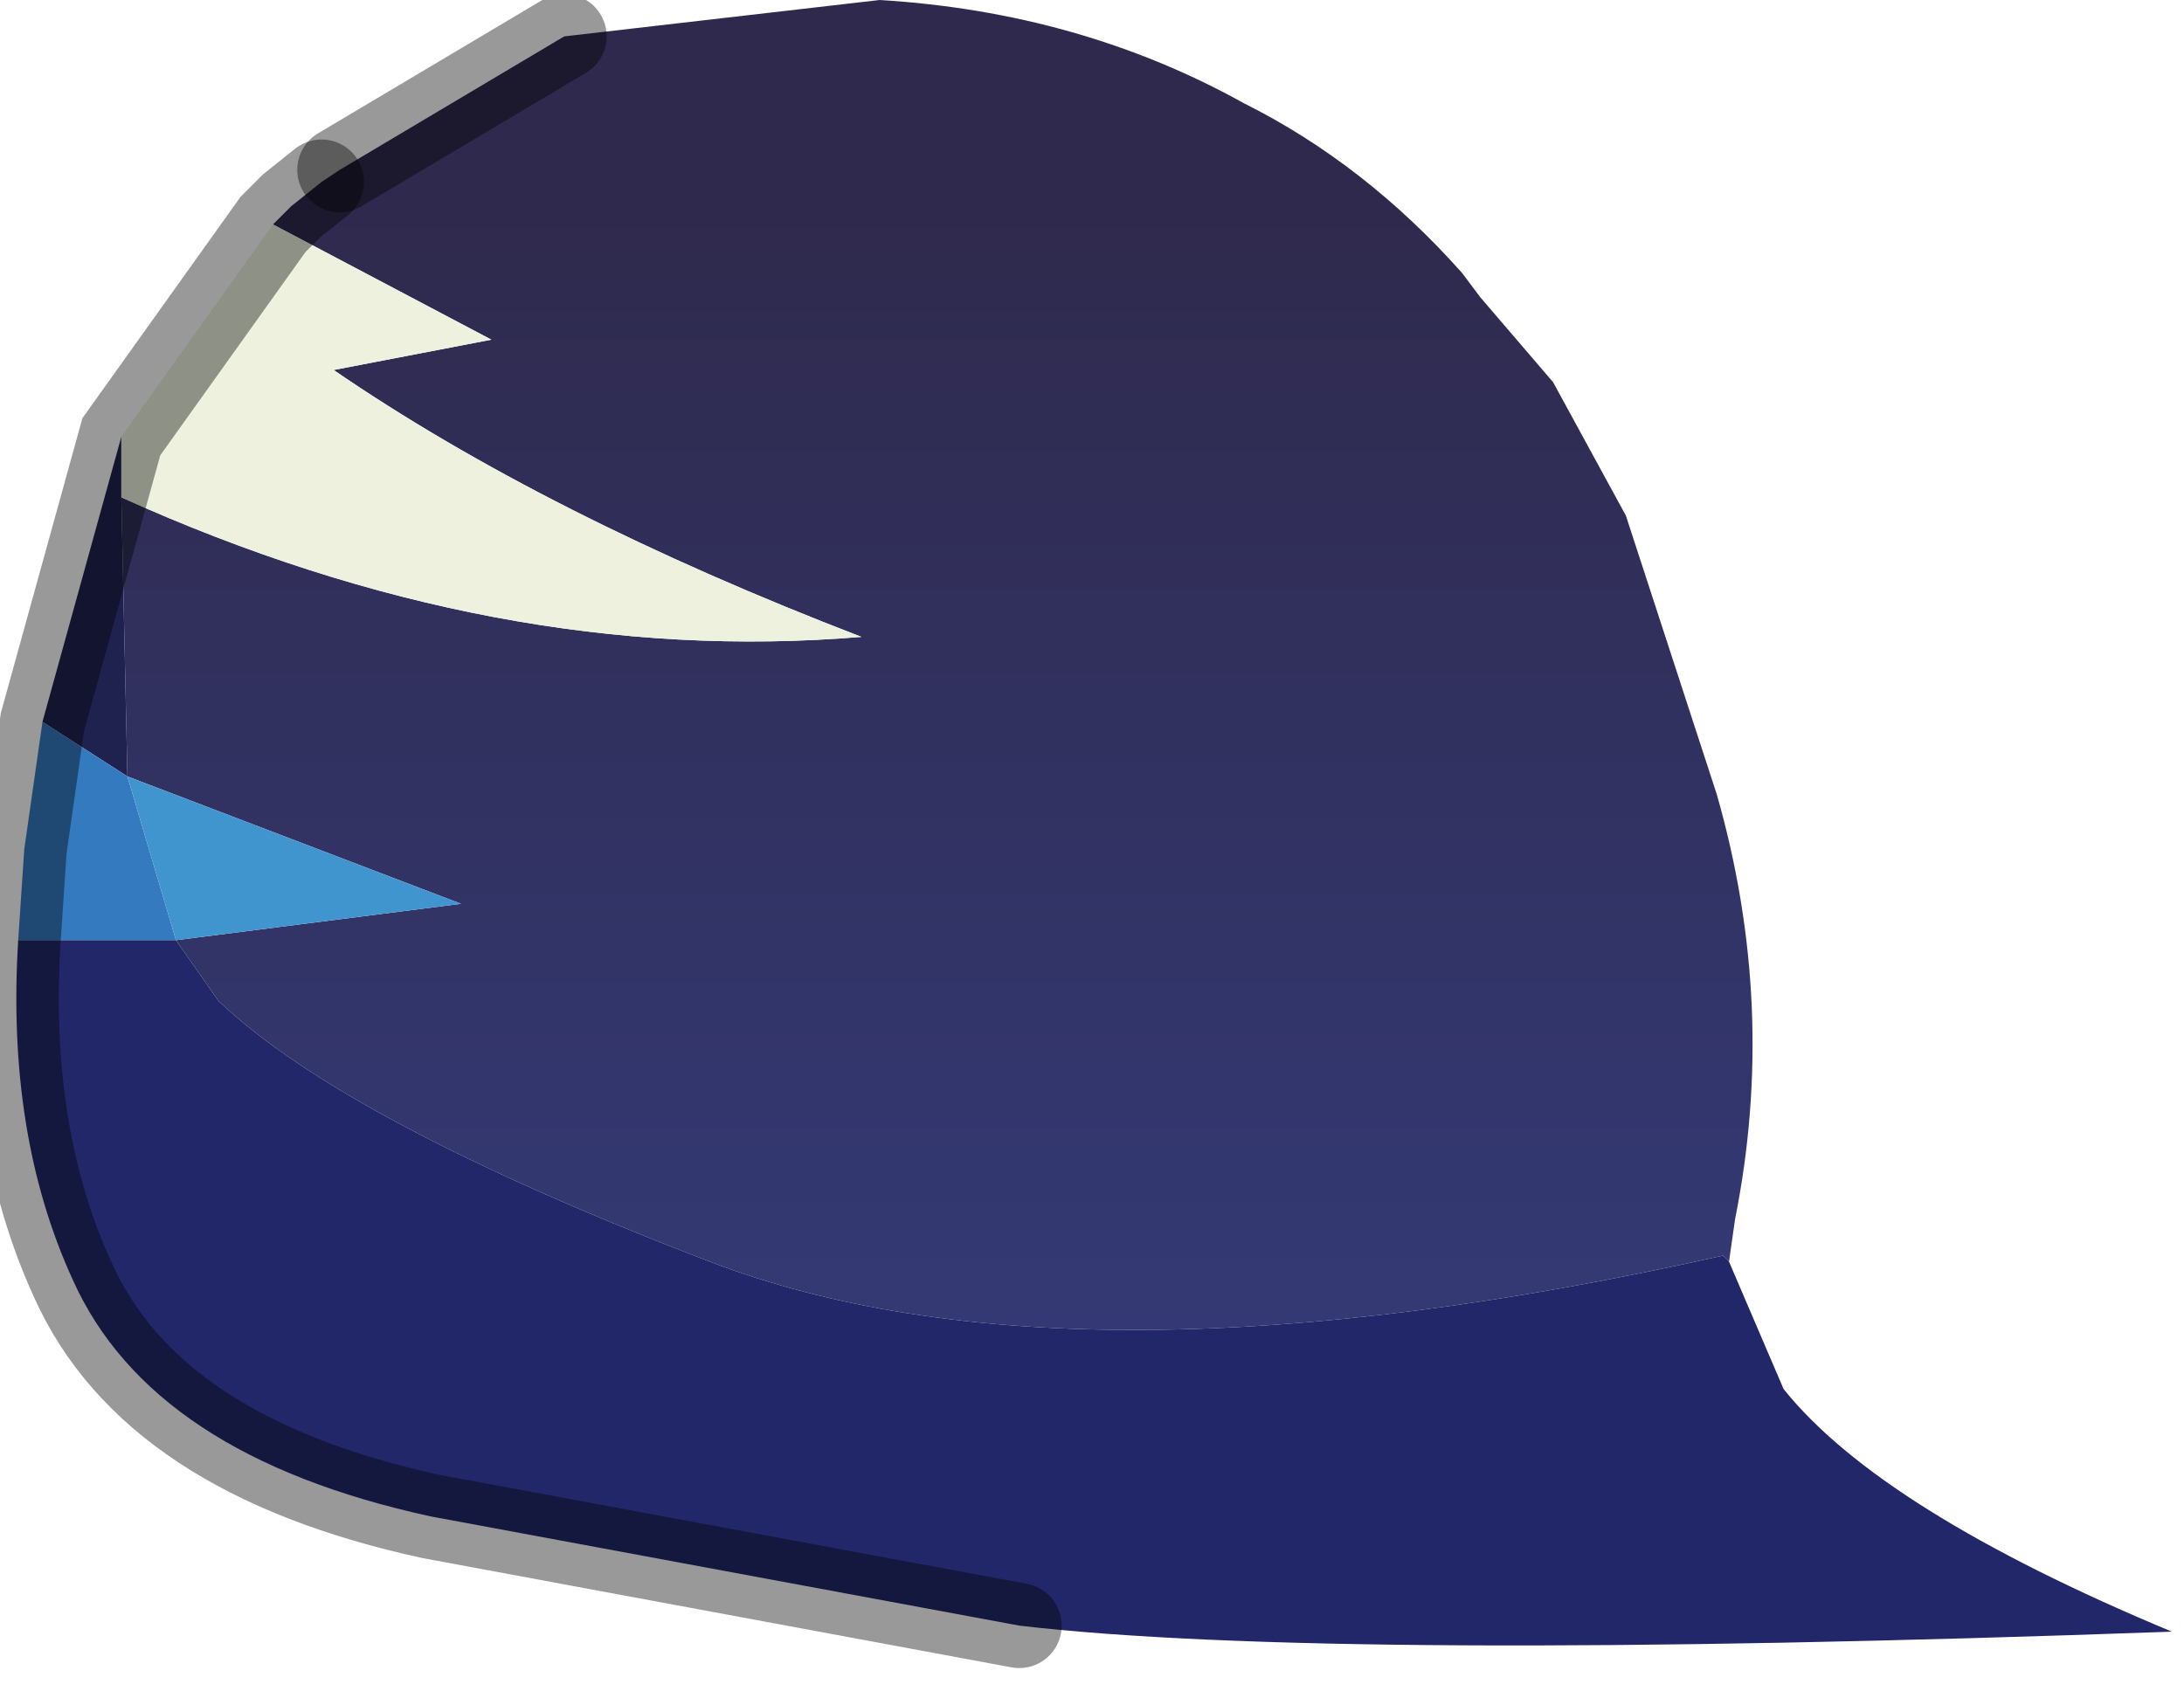 <?xml version="1.0" encoding="utf-8"?>
<svg version="1.1" id="Layer_1"
xmlns="http://www.w3.org/2000/svg"
xmlns:xlink="http://www.w3.org/1999/xlink"
width="18px" height="14px"
xml:space="preserve">
<g id="PathID_4857" transform="matrix(1, 0, 0, 1, 7.25, 6.8)">
<linearGradient
id="LinearGradID_1082" gradientUnits="userSpaceOnUse" gradientTransform="matrix(-0, -0.007, 0.007, -0, -0.45, 0.7)" spreadMethod ="pad" x1="-819.2" y1="0" x2="819.2" y2="0" >
<stop  offset="0" style="stop-color:#353D7F;stop-opacity:1" />
<stop  offset="1" style="stop-color:#2F2A4D;stop-opacity:1" />
</linearGradient>
<path style="fill:url(#LinearGradID_1082) " d="M-3.45 0.65L-6.2 -0.4L-6.25 -2.7Q-3.15 -1.3 -0.15 -1.55Q-2.75 -2.55 -4.5 -3.75L-3.2 -4L-5 -4.95L-4.85 -5.1L-4.6 -5.3L-4.45 -5.4L-2.6 -6.5L0 -6.8Q1.65 -6.7 3 -5.95Q4 -5.45 4.8 -4.55L4.95 -4.35L5.55 -3.65L6.15 -2.55L6.9 -0.25Q7.4 1.5 7.05 3.25L7 3.6L6.95 3.55Q1.6 4.75 -1.4 3.6Q-4.4 2.45 -5.45 1.45L-5.8 0.95L-3.45 0.65" />
<path style="fill:#1F214F;fill-opacity:1" d="M-6.25 -2.7L-6.2 -0.4L-6.9 -0.85L-6.25 -3.2L-6.25 -2.7" />
<path style="fill:#347ABF;fill-opacity:1" d="M-6.2 -0.4L-5.8 0.95L-7.1 0.95L-7.05 0.2L-6.9 -0.85L-6.2 -0.4" />
<path style="fill:#EDF1DE;fill-opacity:1" d="M-6.25 -2.7L-6.25 -3.2L-5 -4.95L-3.2 -4L-4.5 -3.75Q-2.75 -2.55 -0.15 -1.55Q-3.15 -1.3 -6.25 -2.7" />
<path style="fill:#4195CF;fill-opacity:1" d="M-6.2 -0.4L-3.45 0.65L-5.8 0.95L-6.2 -0.4" />
<path style="fill:#212768;fill-opacity:1" d="M-5.8 0.95L-5.45 1.45Q-4.4 2.45 -1.4 3.6Q1.6 4.75 6.95 3.55L7 3.6L7.45 4.65Q8.25 5.65 10.65 6.65Q3.7 6.9 1.15 6.6L-3.7 5.7Q-6 5.2 -6.65 3.75Q-7.2 2.55 -7.1 0.95L-5.8 0.95" />
<path style="fill:none;stroke-width:0.7;stroke-linecap:round;stroke-linejoin:miter;stroke-miterlimit:5;stroke:#000000;stroke-opacity:0.4" d="M1.15 6.6L-3.7 5.7Q-6 5.2 -6.65 3.75Q-7.2 2.55 -7.1 0.95L-7.05 0.2L-6.9 -0.85L-6.25 -3.2L-5 -4.95L-4.85 -5.1L-4.6 -5.3" />
<path style="fill:none;stroke-width:0.7;stroke-linecap:round;stroke-linejoin:miter;stroke-miterlimit:5;stroke:#000000;stroke-opacity:0.4" d="M-4.45 -5.4L-2.6 -6.5" />
</g>
</svg>
